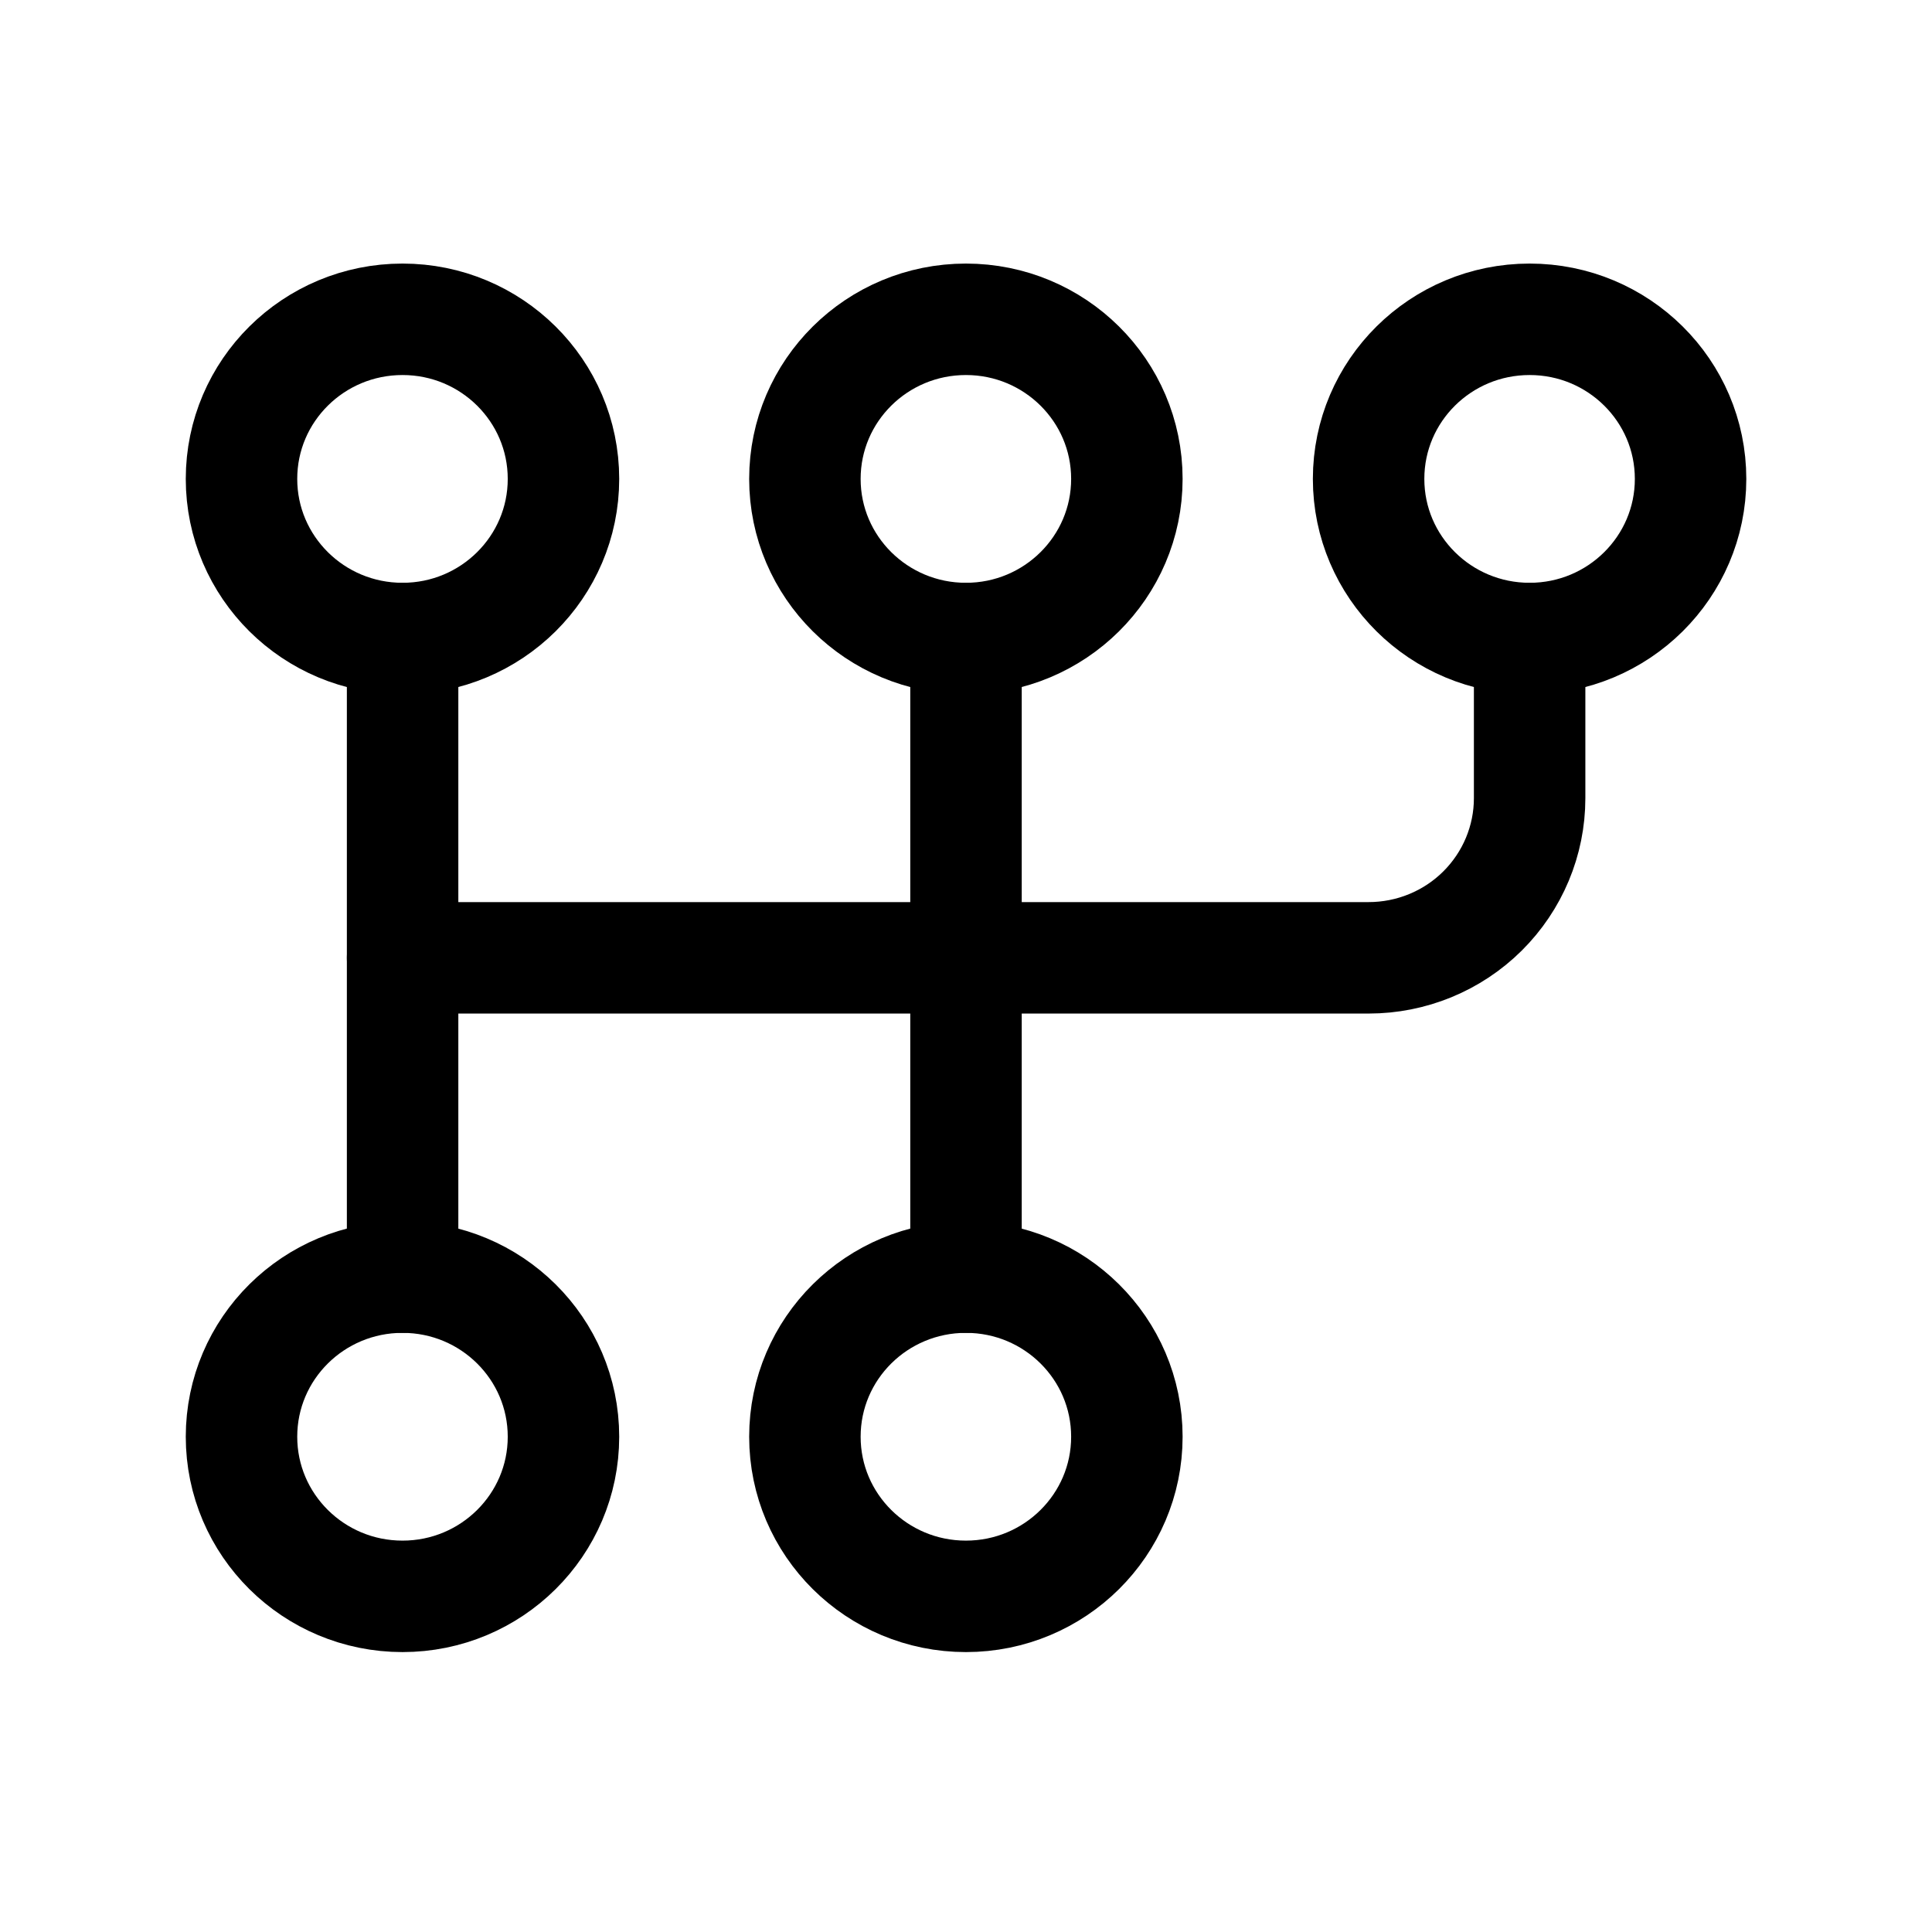 <svg width="26" height="26" viewBox="0 0 26 26" fill="none" xmlns="http://www.w3.org/2000/svg">
<path d="M5.417 8.593C6.613 8.593 7.583 7.631 7.583 6.445C7.583 5.258 6.613 4.297 5.417 4.297C4.22 4.297 3.25 5.258 3.25 6.445C3.25 7.631 4.22 8.593 5.417 8.593Z" stroke="black" stroke-width="1.5" stroke-linecap="round" stroke-linejoin="round"/>
<path d="M12.999 8.593C14.195 8.593 15.165 7.631 15.165 6.445C15.165 5.258 14.195 4.297 12.999 4.297C11.802 4.297 10.832 5.258 10.832 6.445C10.832 7.631 11.802 8.593 12.999 8.593Z" stroke="black" stroke-width="1.5" stroke-linecap="round" stroke-linejoin="round"/>
<path d="M20.585 8.593C21.781 8.593 22.751 7.631 22.751 6.445C22.751 5.258 21.781 4.297 20.585 4.297C19.388 4.297 18.418 5.258 18.418 6.445C18.418 7.631 19.388 8.593 20.585 8.593Z" stroke="black" stroke-width="1.5" stroke-linecap="round" stroke-linejoin="round"/>
<path d="M5.417 21.483C6.613 21.483 7.583 20.521 7.583 19.335C7.583 18.148 6.613 17.187 5.417 17.187C4.22 17.187 3.25 18.148 3.25 19.335C3.25 20.521 4.22 21.483 5.417 21.483Z" stroke="black" stroke-width="1.5" stroke-linecap="round" stroke-linejoin="round"/>
<path d="M12.999 21.483C14.195 21.483 15.165 20.521 15.165 19.335C15.165 18.148 14.195 17.187 12.999 17.187C11.802 17.187 10.832 18.148 10.832 19.335C10.832 20.521 11.802 21.483 12.999 21.483Z" stroke="black" stroke-width="1.5" stroke-linecap="round" stroke-linejoin="round"/>
<path d="M5.418 8.593V17.187" stroke="black" stroke-width="1.5" stroke-linecap="round" stroke-linejoin="round"/>
<path d="M13 8.593V17.187" stroke="black" stroke-width="1.5" stroke-linecap="round" stroke-linejoin="round"/>
<path d="M20.585 8.593V10.742C20.585 11.312 20.356 11.858 19.95 12.261C19.544 12.664 18.993 12.89 18.418 12.89H5.418" stroke="black" stroke-width="1.5" stroke-linecap="round" stroke-linejoin="round"/>
</svg>
